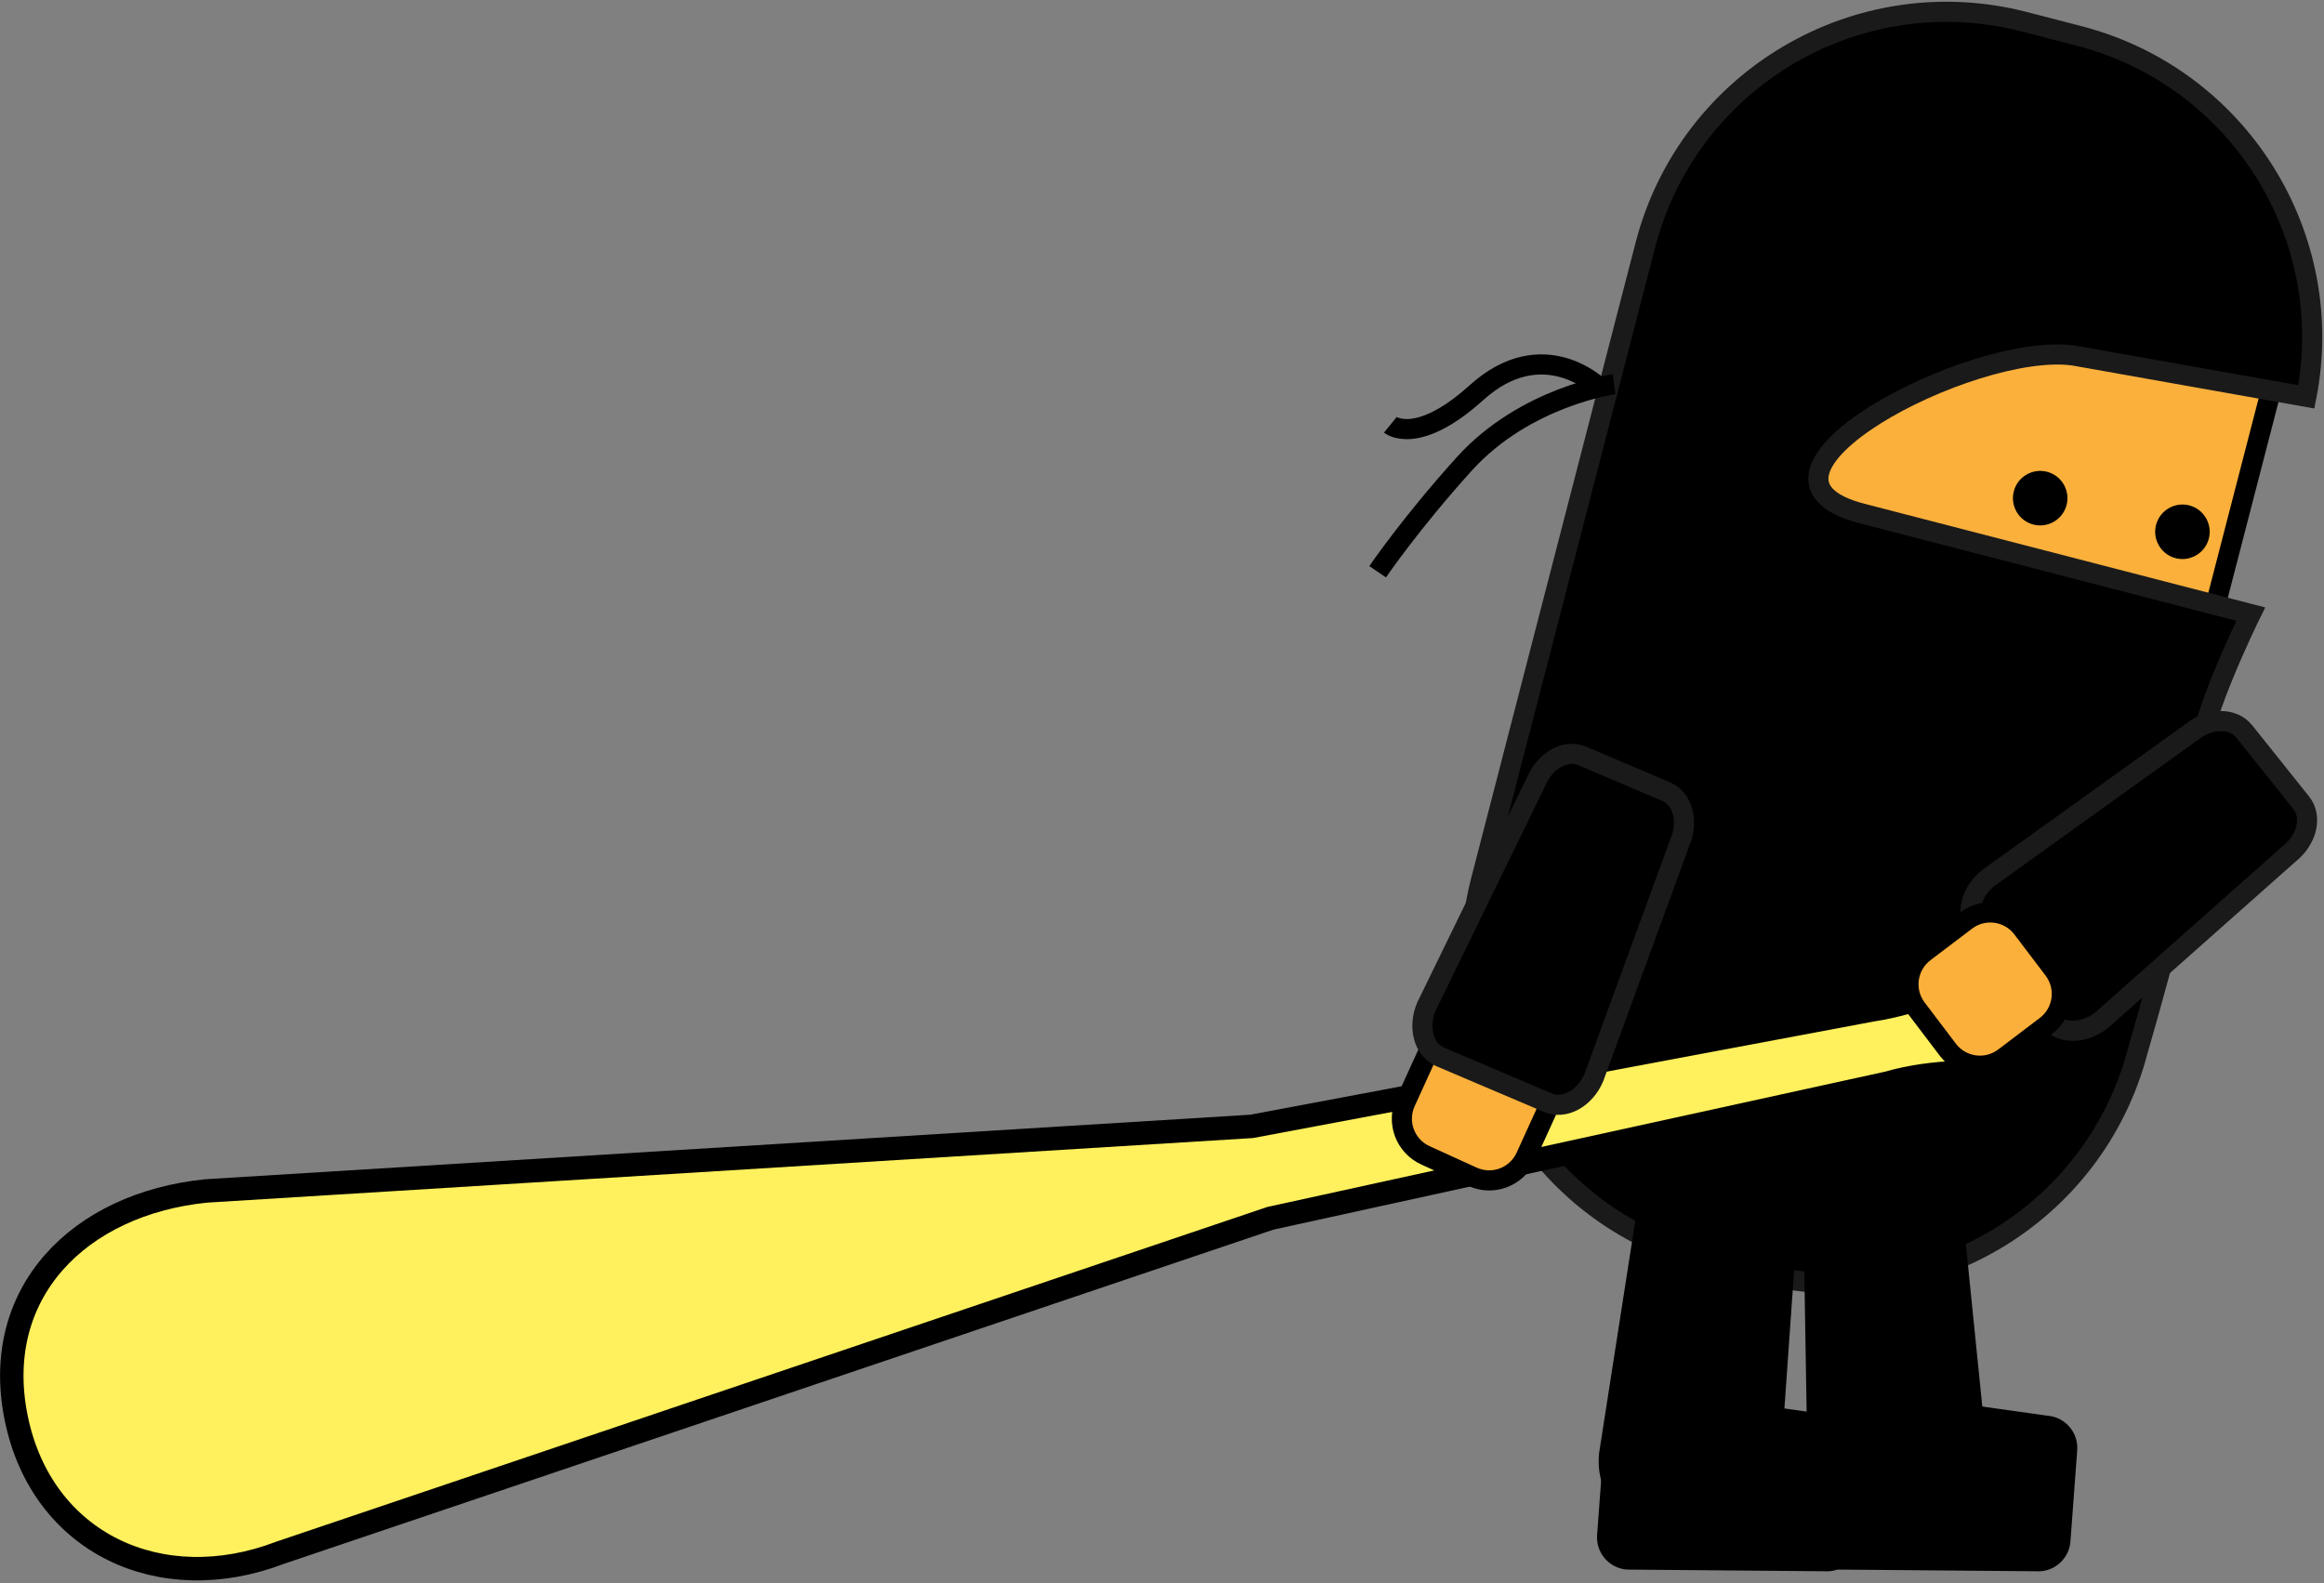 <svg xmlns="http://www.w3.org/2000/svg" xmlns:xlink="http://www.w3.org/1999/xlink" version="1.1" width="98.507" height="67.109" viewBox="1.88 2.922 98.507 67.109">
  <rect x="1.88" y="2.922" width="98.507" height="67.109" fill="#808080" stroke="none"/>
  <!-- Exported by Scratch - http://scratch.mit.edu/ -->
  <path id="ID0.13261056737974286" fill="#FBB03B" stroke="#000000" stroke-width="0.853" d="M 78.631 11.846 L 98.769 17.056 L 94.491 33.588 L 74.354 28.379 L 78.631 11.846 Z "/>
  <path id="ID0.6617734562605619" stroke="#1A1A1A" stroke-width="0.853" d="M 80.807 24.691 C 74.659 23.1 85.419 17.395 89.774 17.992 L 99.639 19.744 C 100.975 12.946 96.796 6.201 90 4.443 L 87.693 3.846 C 80.641 2.021 73.445 6.259 71.621 13.311 L 64.657 40.231 C 62.832 47.283 67.07 54.478 74.122 56.303 L 76.429 56.9 C 83.481 58.724 90.677 54.486 92.501 47.434 C 92.501 47.434 95.617 36.806 95.144 35.519 C 94.67 34.232 97.282 28.953 97.282 28.953 L 80.807 24.691 Z "/>
  <path id="ID0.7134617334231734" d="M 94.718 24.357 C 95.024 24.449 95.263 24.656 95.403 24.916 C 95.544 25.176 95.585 25.491 95.493 25.796 C 95.402 26.101 95.195 26.341 94.934 26.481 C 94.674 26.622 94.36 26.663 94.055 26.571 C 93.749 26.48 93.51 26.272 93.37 26.012 C 93.229 25.752 93.188 25.438 93.279 25.132 C 93.371 24.827 93.578 24.587 93.839 24.447 C 94.099 24.307 94.413 24.265 94.718 24.357 Z " stroke-width="0.426"/>
  <path id="ID0.6494691404514015" d="M 88.647 22.92 C 88.956 23 89.203 23.198 89.353 23.453 C 89.503 23.707 89.556 24.02 89.476 24.328 C 89.396 24.637 89.198 24.884 88.944 25.034 C 88.689 25.184 88.377 25.238 88.068 25.158 C 87.759 25.078 87.512 24.88 87.362 24.625 C 87.212 24.37 87.159 24.058 87.239 23.749 C 87.318 23.441 87.516 23.193 87.771 23.044 C 88.026 22.893 88.338 22.84 88.647 22.92 Z " stroke-width="0.426"/>
  <path id="ID0.03648320911452174" d="M 77.323 65.368 C 77.191 66.537 76.474 67.417 75.722 67.332 L 70.786 66.775 C 70.034 66.69 69.531 65.673 69.663 64.503 L 71.666 51.645 C 71.798 50.476 72.515 49.596 73.267 49.681 L 77.113 50.115 C 77.865 50.2 78.368 51.217 78.236 52.387 L 77.323 65.368 Z " stroke-width="0.426"/>
  <path id="ID0.5842904108576477" d="M 70.839 69.456 C 70.085 69.4 69.52 68.743 69.576 67.988 L 69.943 63.034 C 69.999 62.279 70.656 61.713 71.409 61.769 L 79.696 62.933 C 80.45 62.989 81.016 63.647 80.959 64.401 L 80.673 68.261 C 80.617 69.016 79.961 69.583 79.207 69.527 L 70.839 69.456 Z " stroke-width="0.426"/>
  <path id="ID0.01732994895428419" d="M 79.806 69.456 C 79.052 69.4 78.487 68.743 78.542 67.988 L 78.91 63.034 C 78.966 62.279 79.622 61.713 80.376 61.769 L 88.663 62.933 C 89.416 62.989 89.983 63.647 89.926 64.401 L 89.64 68.261 C 89.584 69.016 88.927 69.583 88.173 69.527 L 79.806 69.456 Z " stroke-width="0.426"/>
  <path id="ID0.255261589307338" d="M 86.207 65.543 C 86.275 66.718 85.719 67.707 84.963 67.751 L 80.005 68.043 C 79.25 68.087 78.581 67.171 78.511 65.996 L 78.295 52.984 C 78.226 51.809 78.783 50.82 79.539 50.776 L 83.402 50.549 C 84.157 50.504 84.826 51.421 84.896 52.596 L 86.207 65.543 Z " stroke-width="0.426"/>
  <g id="ID0.13109061866998672">
    <path id="ID0.3106537782587111" fill="none" stroke="#000000" stroke-width="0.853" d="M 70.295 19.207 C 70.295 19.207 66.534 19.725 63.948 22.585 C 61.667 25.108 60.274 27.159 60.274 27.159 "/>
    <path id="ID0.4428880806080997" fill="none" stroke="#000000" stroke-width="0.853" d="M 69.651 19.336 C 69.651 19.336 67.288 17.017 64.461 19.568 C 61.936 21.846 60.811 20.93 60.811 20.93 "/>
  </g>
  <path id="ID0.8436069656163454" fill="#FFF05D" stroke="#000000" stroke-width="0.994" d="M 87.996 45.55 C 88.843 49.645 86.14 47.621 81.858 48.842 L 55.726 54.566 L 13.754 68.742 C 8.694 70.68 3.656 68.351 2.569 63.042 C 1.48 57.731 5.22 53.954 10.614 53.406 L 54.929 50.669 L 81.202 45.736 C 85.408 45.098 87.345 42.382 87.996 45.55 Z "/>
  <g id="ID0.5392367267049849">
    <path id="ID0.08818722935393453" fill="#FBB03B" stroke="#000000" stroke-width="0.853" d="M 66.553 51.961 C 66.162 52.817 65.152 53.196 64.295 52.806 L 62.299 51.896 C 61.442 51.506 61.064 50.495 61.454 49.638 L 62.373 47.621 C 62.763 46.765 63.774 46.386 64.631 46.776 L 66.627 47.686 C 67.484 48.076 67.862 49.087 67.472 49.944 L 66.553 51.961 Z "/>
    <path id="ID0.8803494698368013" stroke="#1A1A1A" stroke-width="0.853" d="M 69.437 48.602 C 69.061 49.486 68.192 49.963 67.495 49.667 L 62.924 47.723 C 62.228 47.427 61.967 46.47 62.344 45.585 L 67.003 36.031 C 67.379 35.146 68.249 34.669 68.946 34.966 L 72.507 36.48 C 73.203 36.777 73.464 37.733 73.088 38.619 L 69.437 48.602 Z "/>
  </g>
  <g id="ID0.3129522814415395">
    <path id="ID0.41889808466657996" stroke="#1A1A1A" stroke-width="0.853" d="M 90.966 46.163 C 90.216 46.763 89.224 46.77 88.751 46.179 L 85.651 42.298 C 85.179 41.706 85.404 40.741 86.155 40.141 L 94.791 33.943 C 95.542 33.343 96.534 33.337 97.006 33.928 L 99.422 36.952 C 99.895 37.543 99.67 38.509 98.918 39.11 L 90.966 46.163 Z "/>
    <path id="ID0.9573684432543814" fill="#FBB03B" stroke="#000000" stroke-width="0.853" d="M 86.834 47.751 C 86.083 48.32 85.014 48.172 84.445 47.422 L 83.12 45.675 C 82.551 44.925 82.698 43.855 83.448 43.285 L 85.214 41.946 C 85.964 41.377 87.034 41.525 87.603 42.275 L 88.928 44.023 C 89.497 44.773 89.35 45.842 88.6 46.411 L 86.834 47.751 Z "/>
  </g>
</svg>